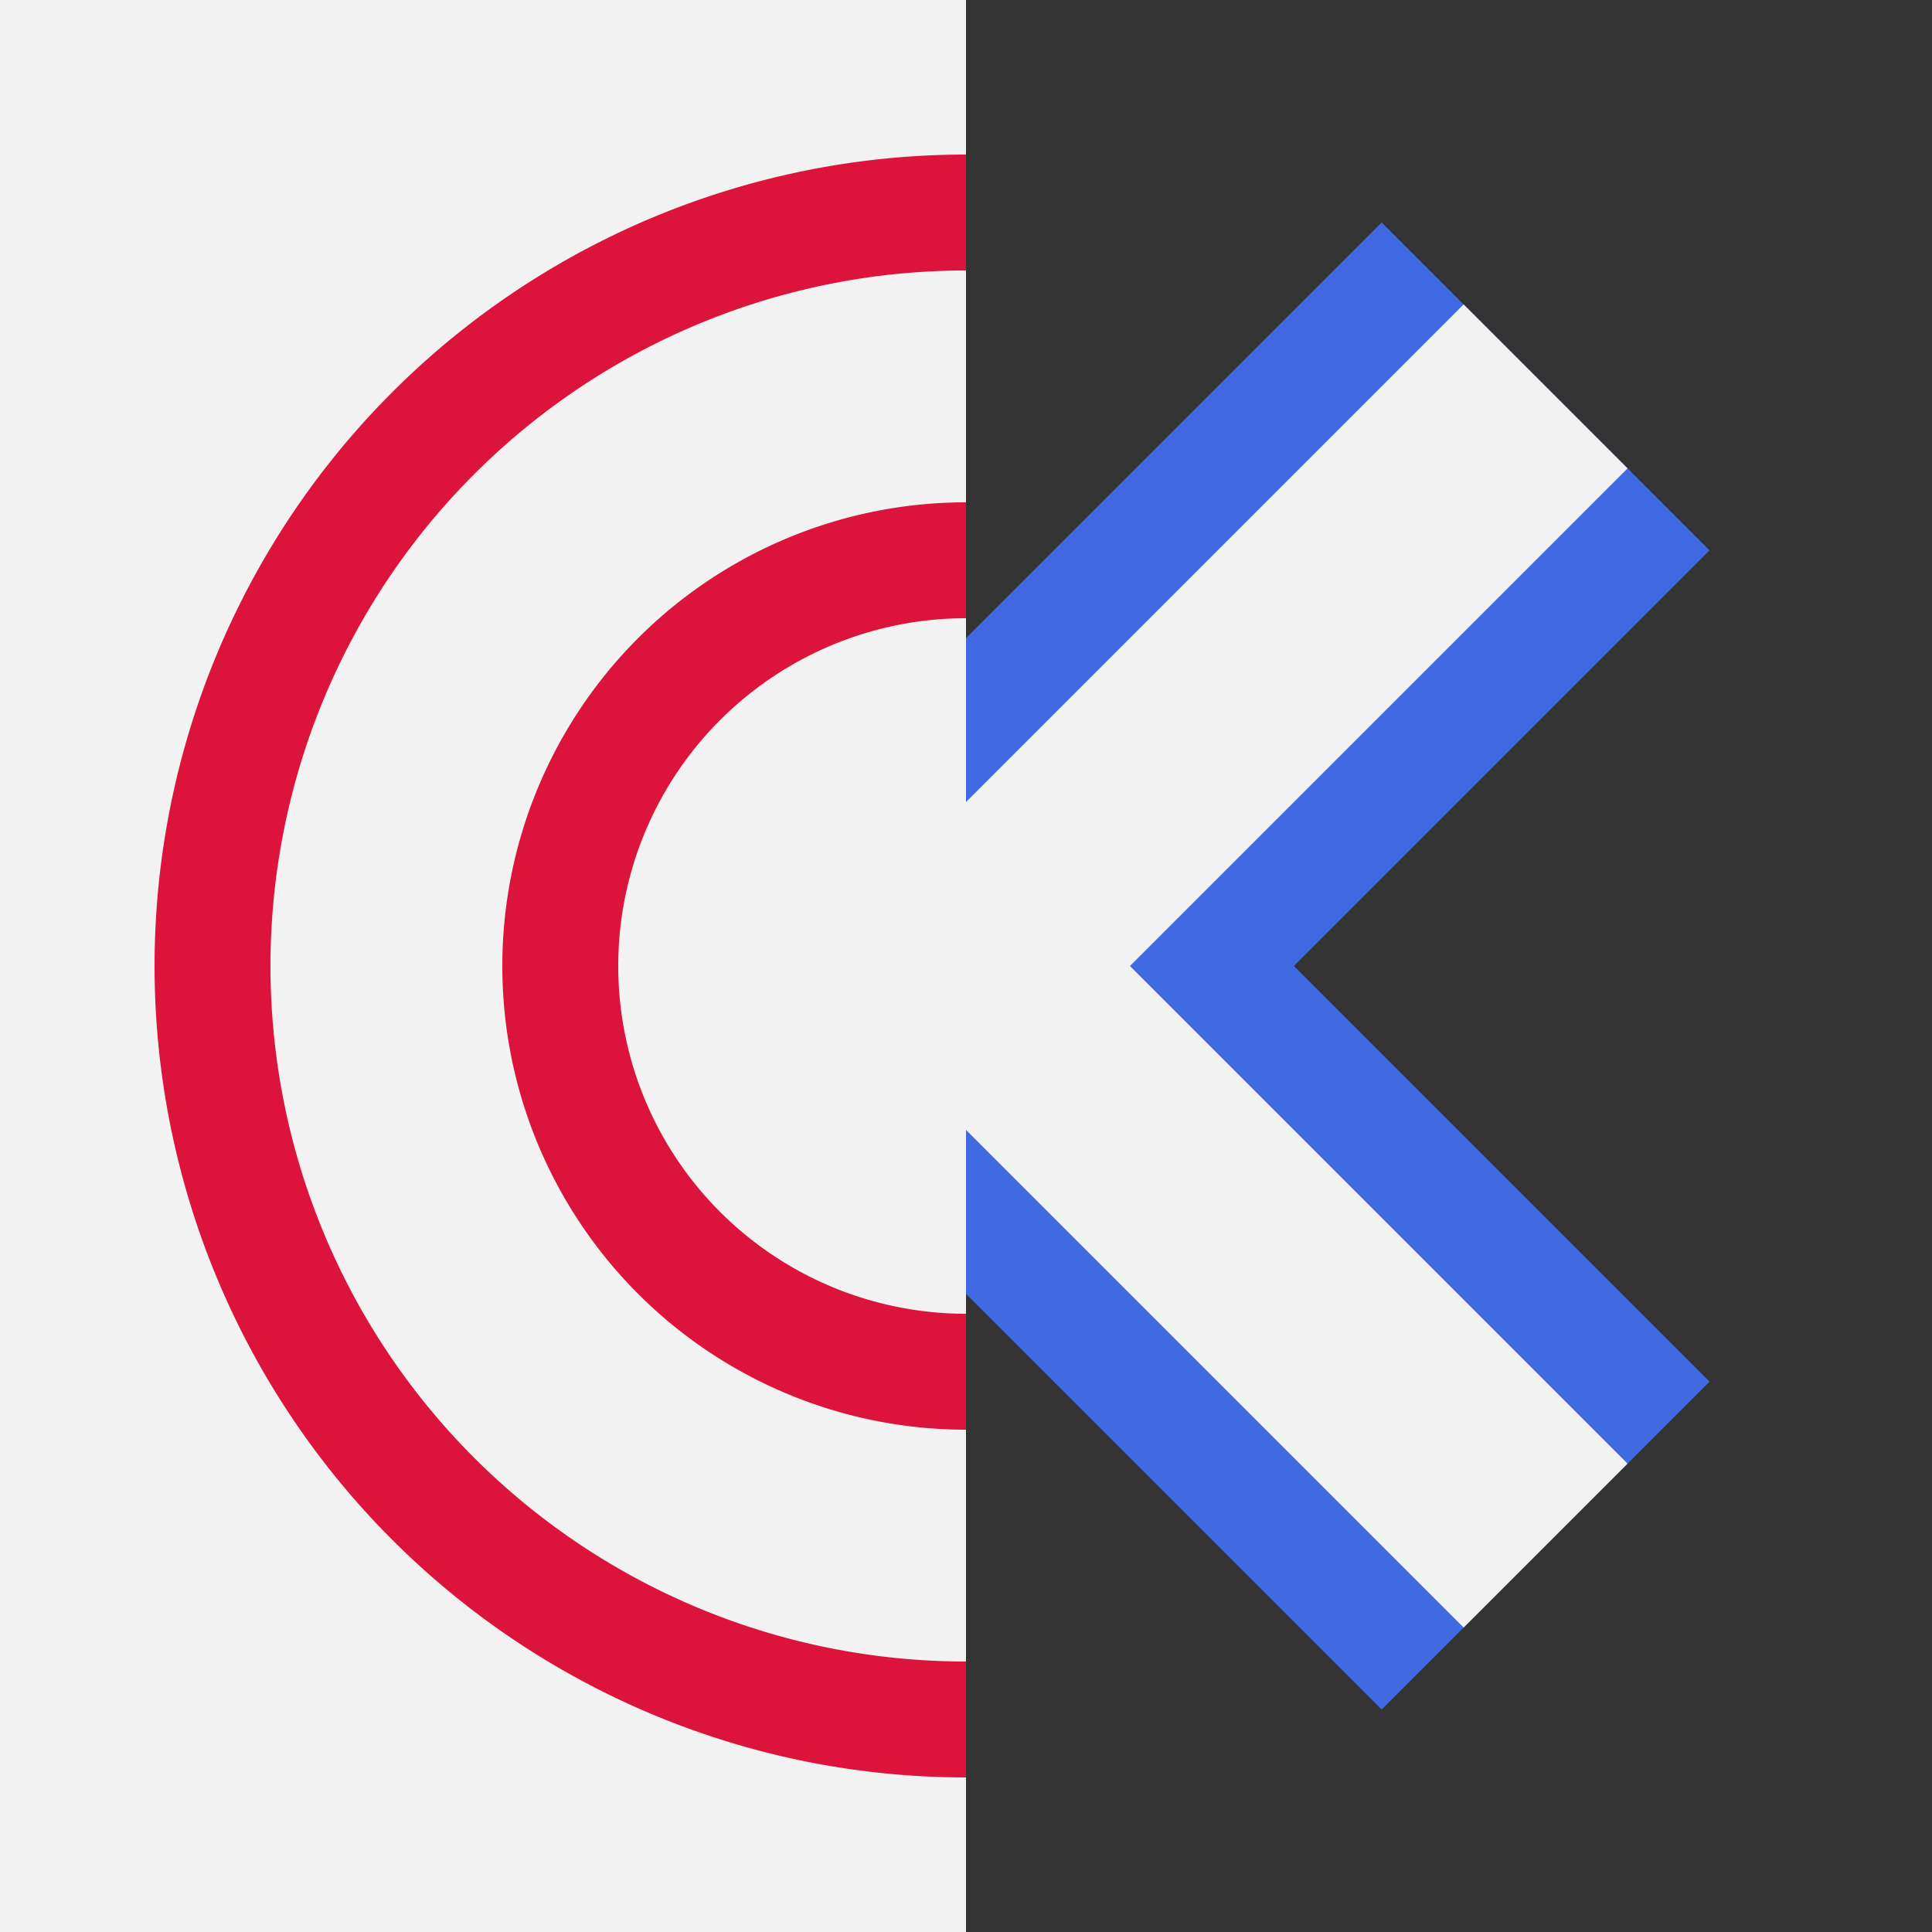 <svg id="debug" xmlns="http://www.w3.org/2000/svg" width="50" height="50" fill="none">
    <rect width="100%" height="100%" fill="#333333" stroke="none"/>
    <path d="M 10 10 L 40 40 M 40 10 L 10 40" stroke="royalblue" stroke-width="12"></path>
    <path d="M 10 10 L 40 40 M 40 10 L 10 40" stroke="#f2f2f2" stroke-width="6"></path>
    <rect x="0" y="0" width="25" height="50" fill="#f2f2f2"/>
    <path d="M 25 25 m 0 -15 a 15 15 0 0 0, 0 30" stroke="crimson" stroke-width="12"></path>
    <path d="M 25 25 m 0 -15 a 15 15 0 0 0, 0 30" stroke="#f2f2f2" stroke-width="6"></path>
    <style>svg:target { background-color: #f2f2f2; }</style>
</svg>
